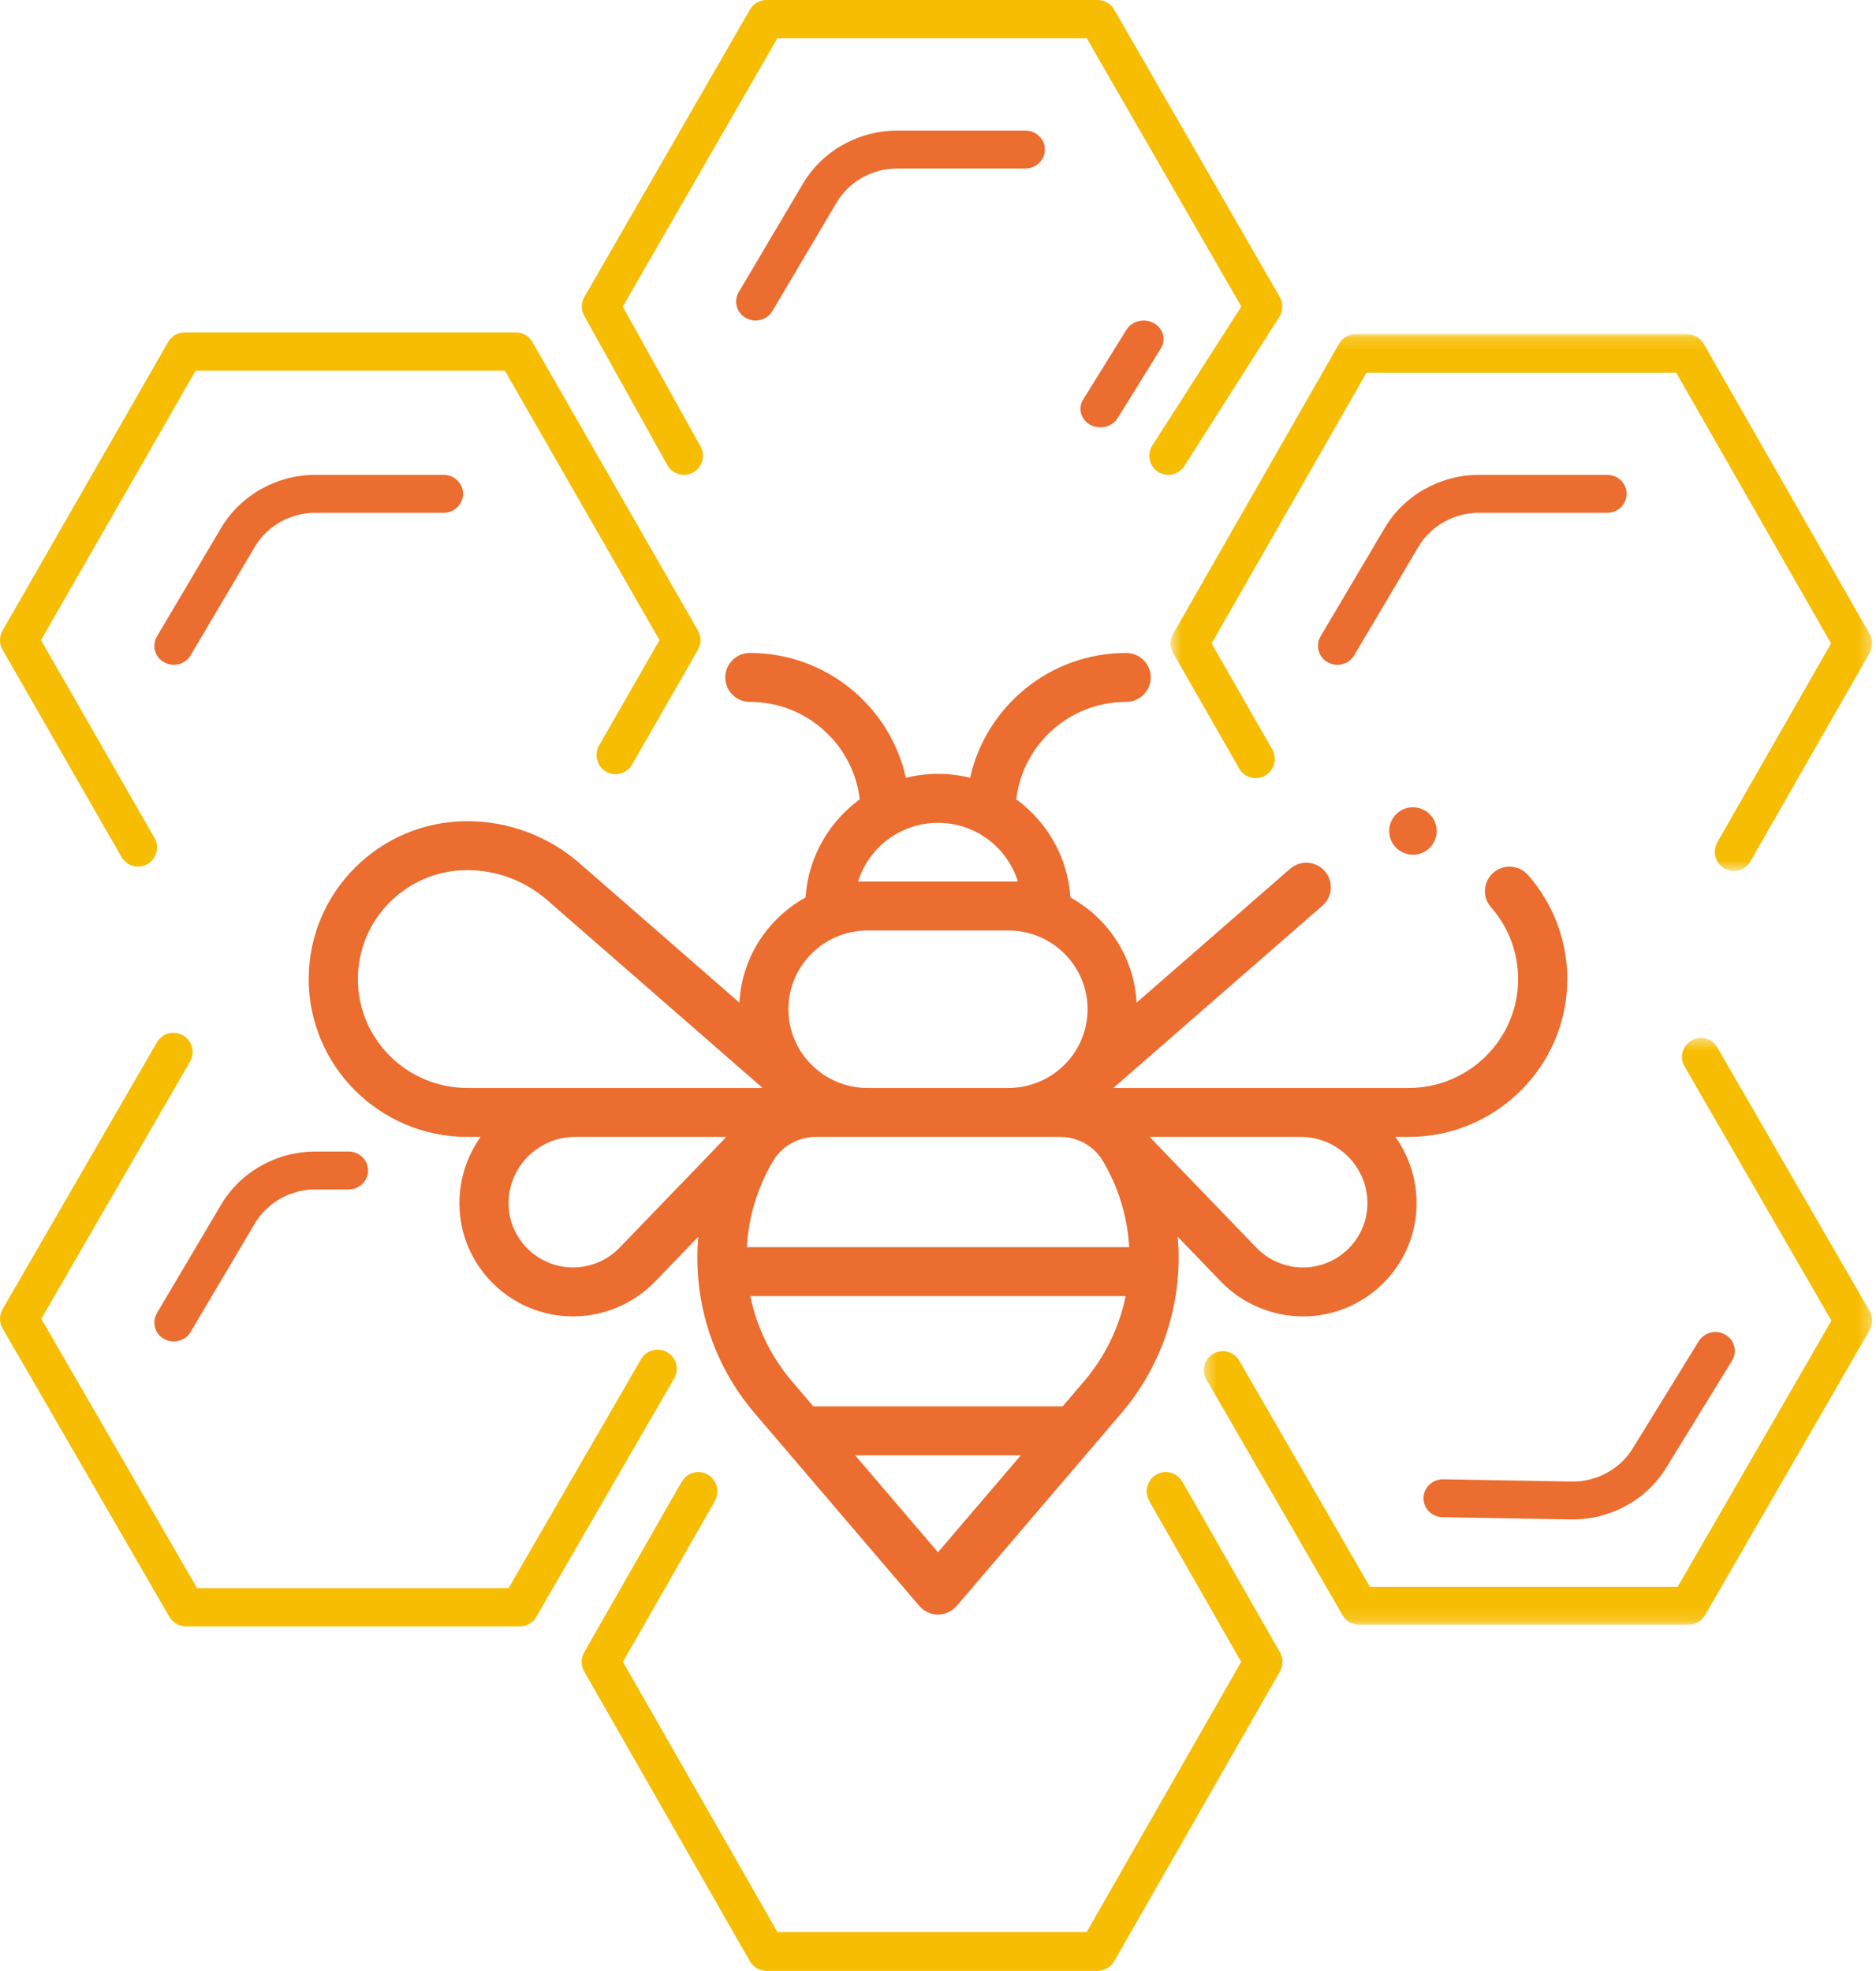 <?xml version="1.0" encoding="UTF-8"?>
<svg width="158px" height="166px" viewBox="0 0 158 166" version="1.1" xmlns="http://www.w3.org/2000/svg" xmlns:xlink="http://www.w3.org/1999/xlink">
    <!-- Generator: Sketch 58 (84663) - https://sketch.com -->
    <title>Group 33 Copy 2</title>
    <desc>Created with Sketch.</desc>
    <defs>
        <polygon id="path-1" points="0.395 0.435 56.681 0.435 56.681 49.86 0.395 49.86"></polygon>
        <polygon id="path-3" points="0.588 0.151 59.672 0.151 59.672 45.37 0.588 45.37"></polygon>
    </defs>
    <g id="Page-1" stroke="none" stroke-width="1" fill="none" fill-rule="evenodd">
        <g id="Group-33-Copy-2">
            <g id="Group">
                <path d="M97.596,39.785 C96.828,39.341 96.567,38.359 97.01,37.59 L104.546,25.824 L91.524,3.214 L65.477,3.214 L52.453,25.824 L58.99,37.59 C59.432,38.359 59.171,39.341 58.403,39.785 C57.637,40.228 56.656,39.965 56.214,39.197 L49.215,26.628 C48.928,26.131 48.928,25.519 49.215,25.021 L63.163,0.803 C63.45,0.305 63.979,0 64.551,0 L92.449,0 C93.021,0 93.55,0.305 93.837,0.803 L107.786,25.021 C108.071,25.519 108.071,26.131 107.786,26.628 L99.786,39.197 C99.489,39.712 98.951,40 98.396,40 C98.125,40 97.85,39.931 97.596,39.785 Z" id="Fill-1" fill="#F7BD02"></path>
                <path d="M63.634,27 C63.358,27 63.077,26.931 62.818,26.786 C62.035,26.346 61.768,25.369 62.22,24.606 L67.622,15.475 C69.254,12.714 72.297,11 75.563,11 L86.364,11 C87.267,11 88,11.714 88,12.596 C88,13.478 87.267,14.193 86.364,14.193 L75.563,14.193 C73.463,14.193 71.505,15.294 70.455,17.071 L65.052,26.202 C64.75,26.714 64.2,27 63.634,27" id="Fill-3" fill="#EB6D2F"></path>
                <path d="M92.449,166 L64.551,166 C63.978,166 63.449,165.692 63.162,165.191 L49.214,140.795 C48.929,140.294 48.929,139.677 49.214,139.177 L57.235,125.147 C57.678,124.373 58.654,124.106 59.425,124.555 C60.191,125.001 60.454,125.992 60.012,126.766 L52.454,139.986 L65.476,162.763 L91.524,162.763 L104.546,139.986 L96.794,126.429 C96.352,125.654 96.615,124.665 97.381,124.218 C98.147,123.77 99.128,124.035 99.571,124.81 L107.786,139.177 C108.071,139.677 108.071,140.294 107.786,140.795 L93.837,165.191 C93.55,165.692 93.021,166 92.449,166" id="Fill-5" fill="#F7BD02"></path>
                <path d="M92.677,36 C92.393,36 92.103,35.933 91.839,35.791 C91.036,35.359 90.762,34.403 91.225,33.657 L94.868,27.782 C95.331,27.034 96.358,26.778 97.16,27.21 C97.964,27.642 98.237,28.598 97.776,29.345 L94.131,35.219 C93.821,35.72 93.257,36 92.677,36" id="Fill-7" fill="#EB6D2F"></path>
                <path d="M14.634,56 C14.358,56 14.077,55.931 13.818,55.786 C13.035,55.346 12.768,54.37 13.22,53.606 L18.622,44.473 C20.254,41.713 23.297,40 26.563,40 L37.364,40 C38.267,40 39,40.714 39,41.596 C39,42.478 38.267,43.193 37.364,43.193 L26.563,43.193 C24.463,43.193 22.505,44.294 21.455,46.069 L16.052,55.202 C15.75,55.714 15.2,56 14.634,56" id="Fill-9" fill="#EB6D2F"></path>
                <g id="Group-13" transform="translate(101, 87)">
                    <mask id="mask-2" fill="white">
                        <use xlink:href="#path-1"></use>
                    </mask>
                    <g id="Clip-12"></g>
                    <path d="M41.212,49.86 L13.461,49.86 C12.891,49.86 12.364,49.557 12.079,49.063 L0.609,29.207 C0.169,28.443 0.429,27.469 1.193,27.028 C1.953,26.588 2.929,26.849 3.371,27.613 L14.381,46.672 L40.292,46.672 L53.247,24.245 L40.874,2.827 C40.434,2.063 40.695,1.09 41.458,0.65 C42.221,0.207 43.196,0.471 43.637,1.233 L56.469,23.448 C56.753,23.942 56.753,24.55 56.469,25.042 L42.593,49.063 C42.308,49.557 41.781,49.86 41.212,49.86" id="Fill-11" fill="#F7BD02" mask="url(#mask-2)"></path>
                </g>
                <path d="M120.818,127.786 C120.035,127.345 119.768,126.368 120.22,125.605 L125.622,116.473 C127.254,113.713 130.297,112 133.561,112 L144.364,112 C145.267,112 146,112.714 146,113.596 C146,114.478 145.267,115.193 144.364,115.193 L133.561,115.193 C131.461,115.193 129.505,116.295 128.455,118.07 L123.052,127.202 C122.75,127.714 122.2,128 121.634,128 C121.358,128 121.075,127.931 120.818,127.786 Z" id="Fill-16" fill="#EB6D2F" transform="translate(133, 120) rotate(-179) translate(-133, -120) "></path>
                <path d="M13.818,112.786 C13.035,112.346 12.768,111.369 13.22,110.606 L18.622,101.475 C20.254,98.714 23.297,97 26.563,97 L29.364,97 C30.267,97 31,97.714 31,98.596 C31,99.478 30.267,100.193 29.364,100.193 L26.563,100.193 C24.463,100.193 22.505,101.294 21.455,103.071 L16.052,112.202 C15.75,112.714 15.2,113 14.634,113 C14.358,113 14.077,112.931 13.818,112.786 Z" id="Fill-18" fill="#EB6D2F"></path>
                <g id="Group-22" transform="translate(98, 28)">
                    <mask id="mask-4" fill="white">
                        <use xlink:href="#path-3"></use>
                    </mask>
                    <g id="Clip-21"></g>
                    <path d="M48.031,45.37 C47.759,45.37 47.483,45.301 47.23,45.153 C46.461,44.706 46.199,43.715 46.642,42.939 L56.214,26.199 L43.173,3.393 L17.089,3.393 L4.048,26.199 L9.145,35.113 C9.588,35.889 9.326,36.879 8.557,37.328 C7.785,37.774 6.807,37.508 6.364,36.734 L0.804,27.009 C0.516,26.507 0.516,25.89 0.804,25.389 L14.773,0.962 C15.058,0.461 15.59,0.151 16.163,0.151 L44.099,0.151 C44.674,0.151 45.204,0.461 45.489,0.962 L59.458,25.389 C59.744,25.89 59.744,26.507 59.458,27.009 L49.422,44.56 C49.125,45.08 48.586,45.37 48.031,45.37" id="Fill-20" fill="#F7BD02" mask="url(#mask-4)"></path>
                </g>
                <path d="M112.634,56 C112.358,56 112.075,55.931 111.818,55.786 C111.035,55.346 110.768,54.369 111.22,53.606 L116.622,44.475 C118.254,41.714 121.297,40 124.561,40 L135.364,40 C136.267,40 137,40.715 137,41.596 C137,42.478 136.267,43.193 135.364,43.193 L124.561,43.193 C122.461,43.193 120.505,44.296 119.455,46.071 L114.052,55.202 C113.75,55.714 113.2,56 112.634,56" id="Fill-23" fill="#EB6D2F"></path>
                <path d="M92.449,166 L64.551,166 C63.978,166 63.449,165.692 63.162,165.191 L49.214,140.795 C48.929,140.294 48.929,139.677 49.214,139.177 L57.428,124.81 C57.87,124.035 58.848,123.77 59.619,124.218 C60.385,124.665 60.648,125.654 60.206,126.429 L52.454,139.986 L65.476,162.763 L91.524,162.763 L104.546,139.986 L96.988,126.766 C96.546,125.992 96.807,125.001 97.575,124.555 C98.341,124.106 99.321,124.373 99.765,125.147 L107.786,139.177 C108.071,139.677 108.071,140.294 107.786,140.795 L93.837,165.191 C93.55,165.692 93.021,166 92.449,166" id="Fill-25" fill="#F7BD02"></path>
                <path d="M43.768,137 L15.666,137 C15.088,137 14.555,136.694 14.266,136.194 L0.216,111.894 C-0.072,111.395 -0.072,110.781 0.216,110.281 L13.21,87.808 C13.656,87.037 14.639,86.769 15.416,87.218 C16.188,87.663 16.452,88.648 16.008,89.42 L3.479,111.087 L16.598,133.775 L42.837,133.775 L53.987,114.494 C54.432,113.722 55.417,113.457 56.193,113.902 C56.964,114.349 57.229,115.334 56.784,116.106 L45.167,136.194 C44.878,136.694 44.345,137 43.768,137" id="Fill-27" fill="#F7BD02"></path>
                <path d="M11.626,73 C11.071,73 10.532,72.711 10.236,72.194 L0.214,54.728 C-0.071,54.228 -0.071,53.614 0.214,53.115 L14.163,28.806 C14.448,28.308 14.977,28 15.551,28 L43.448,28 C44.02,28 44.55,28.308 44.836,28.806 L58.785,53.115 C59.072,53.614 59.072,54.228 58.785,54.728 L53.232,64.405 C52.788,65.176 51.81,65.441 51.042,64.997 C50.275,64.55 50.013,63.565 50.456,62.792 L55.545,53.922 L42.523,31.226 L16.476,31.226 L3.454,53.922 L13.012,70.581 C13.455,71.353 13.193,72.339 12.425,72.784 C12.172,72.931 11.896,73 11.626,73" id="Fill-31" fill="#F7BD02"></path>
            </g>
            <g id="bee" transform="translate(26, 55)" fill="#EB6D2F" fill-rule="nonzero">
                <path d="M106,27.469 C106,24.242 104.825,21.13 102.691,18.707 C101.937,17.85 100.629,17.765 99.769,18.515 C98.909,19.266 98.823,20.569 99.577,21.425 C101.049,23.096 101.859,25.243 101.859,27.469 C101.859,32.528 97.727,36.643 92.647,36.643 L67.772,36.643 L85.381,21.285 C86.242,20.535 86.328,19.233 85.575,18.376 C84.822,17.52 83.514,17.433 82.653,18.184 L69.724,29.459 C69.529,25.645 67.328,22.349 64.154,20.599 C63.935,17.209 62.188,14.229 59.592,12.335 C60.126,7.719 64.072,4.123 68.847,4.123 C69.991,4.123 70.918,3.2 70.918,2.062 C70.918,0.923 69.991,0 68.847,0 C62.42,0 57.034,4.51 55.705,10.518 C54.838,10.302 53.933,10.186 53,10.186 C52.068,10.186 51.162,10.302 50.296,10.518 C48.966,4.51 43.58,0 37.153,0 C36.01,0 35.083,0.923 35.083,2.062 C35.083,3.2 36.01,4.123 37.153,4.123 C41.929,4.123 45.875,7.719 46.409,12.335 C43.812,14.229 42.065,17.209 41.846,20.599 C38.672,22.35 36.471,25.645 36.276,29.459 L22.806,17.711 C20.189,15.429 16.832,14.172 13.353,14.172 C5.99,14.172 0,20.137 0,27.469 C0,34.801 5.99,40.766 13.353,40.766 L14.478,40.766 C13.356,42.348 12.694,44.276 12.694,46.355 C12.694,51.611 16.987,55.886 22.264,55.886 C24.857,55.886 27.374,54.818 29.169,52.955 L32.812,49.176 C32.342,54.447 33.958,59.826 37.561,64.044 L51.423,80.274 C51.817,80.735 52.393,81 53,81 C53.607,81 54.184,80.735 54.577,80.274 L68.439,64.044 C72.042,59.826 73.658,54.447 73.188,49.176 L76.831,52.955 C78.626,54.818 81.143,55.886 83.736,55.886 C89.013,55.886 93.307,51.611 93.307,46.355 C93.307,44.275 92.645,42.348 91.523,40.766 L92.647,40.766 C100.01,40.766 106,34.801 106,27.469 Z M63.285,40.766 C64.758,40.766 66.129,41.531 66.865,42.762 C68.221,45.031 68.959,47.535 69.102,50.054 L36.898,50.054 C37.041,47.535 37.779,45.031 39.135,42.762 C39.871,41.531 41.243,40.766 42.715,40.766 L63.285,40.766 L63.285,40.766 Z M46.271,19.258 C47.158,16.395 49.839,14.31 53,14.31 C56.161,14.31 58.842,16.395 59.728,19.258 L46.271,19.258 Z M47.062,23.381 L58.938,23.381 C62.61,23.381 65.597,26.355 65.597,30.012 C65.597,33.668 62.61,36.643 58.938,36.643 L47.062,36.643 C43.39,36.643 40.403,33.668 40.403,30.012 C40.403,26.356 43.39,23.381 47.062,23.381 Z M4.141,27.469 C4.141,22.411 8.273,18.295 13.353,18.295 C15.828,18.295 18.216,19.19 20.077,20.813 L38.228,36.643 L13.353,36.643 C8.273,36.643 4.141,32.528 4.141,27.469 Z M26.182,50.1 C25.163,51.157 23.735,51.763 22.264,51.763 C19.27,51.763 16.834,49.337 16.834,46.355 C16.834,43.274 19.352,40.766 22.447,40.766 L35.178,40.766 L26.182,50.1 Z M53,75.756 L46.024,67.589 L59.976,67.589 L53,75.756 Z M65.285,61.373 L63.498,63.465 L42.502,63.465 L40.715,61.373 C38.908,59.257 37.728,56.774 37.196,54.177 L68.804,54.177 C68.272,56.774 67.092,59.257 65.285,61.373 Z M89.166,46.355 C89.166,49.337 86.73,51.763 83.736,51.763 C82.265,51.763 80.837,51.157 79.818,50.1 L70.822,40.766 L83.553,40.766 C86.648,40.766 89.166,43.274 89.166,46.355 Z" id="XMLID_503_"></path>
                <path d="M93,17 C93.528,17 94.042,16.786 94.414,16.414 C94.788,16.042 95,15.526 95,15 C95,14.474 94.788,13.958 94.414,13.586 C94.042,13.214 93.528,13 93,13 C92.474,13 91.958,13.214 91.586,13.586 C91.214,13.958 91,14.474 91,15 C91,15.526 91.214,16.042 91.586,16.414 C91.958,16.786 92.474,17 93,17 Z" id="XMLID_1014_"></path>
            </g>
        </g>
    </g>
</svg>